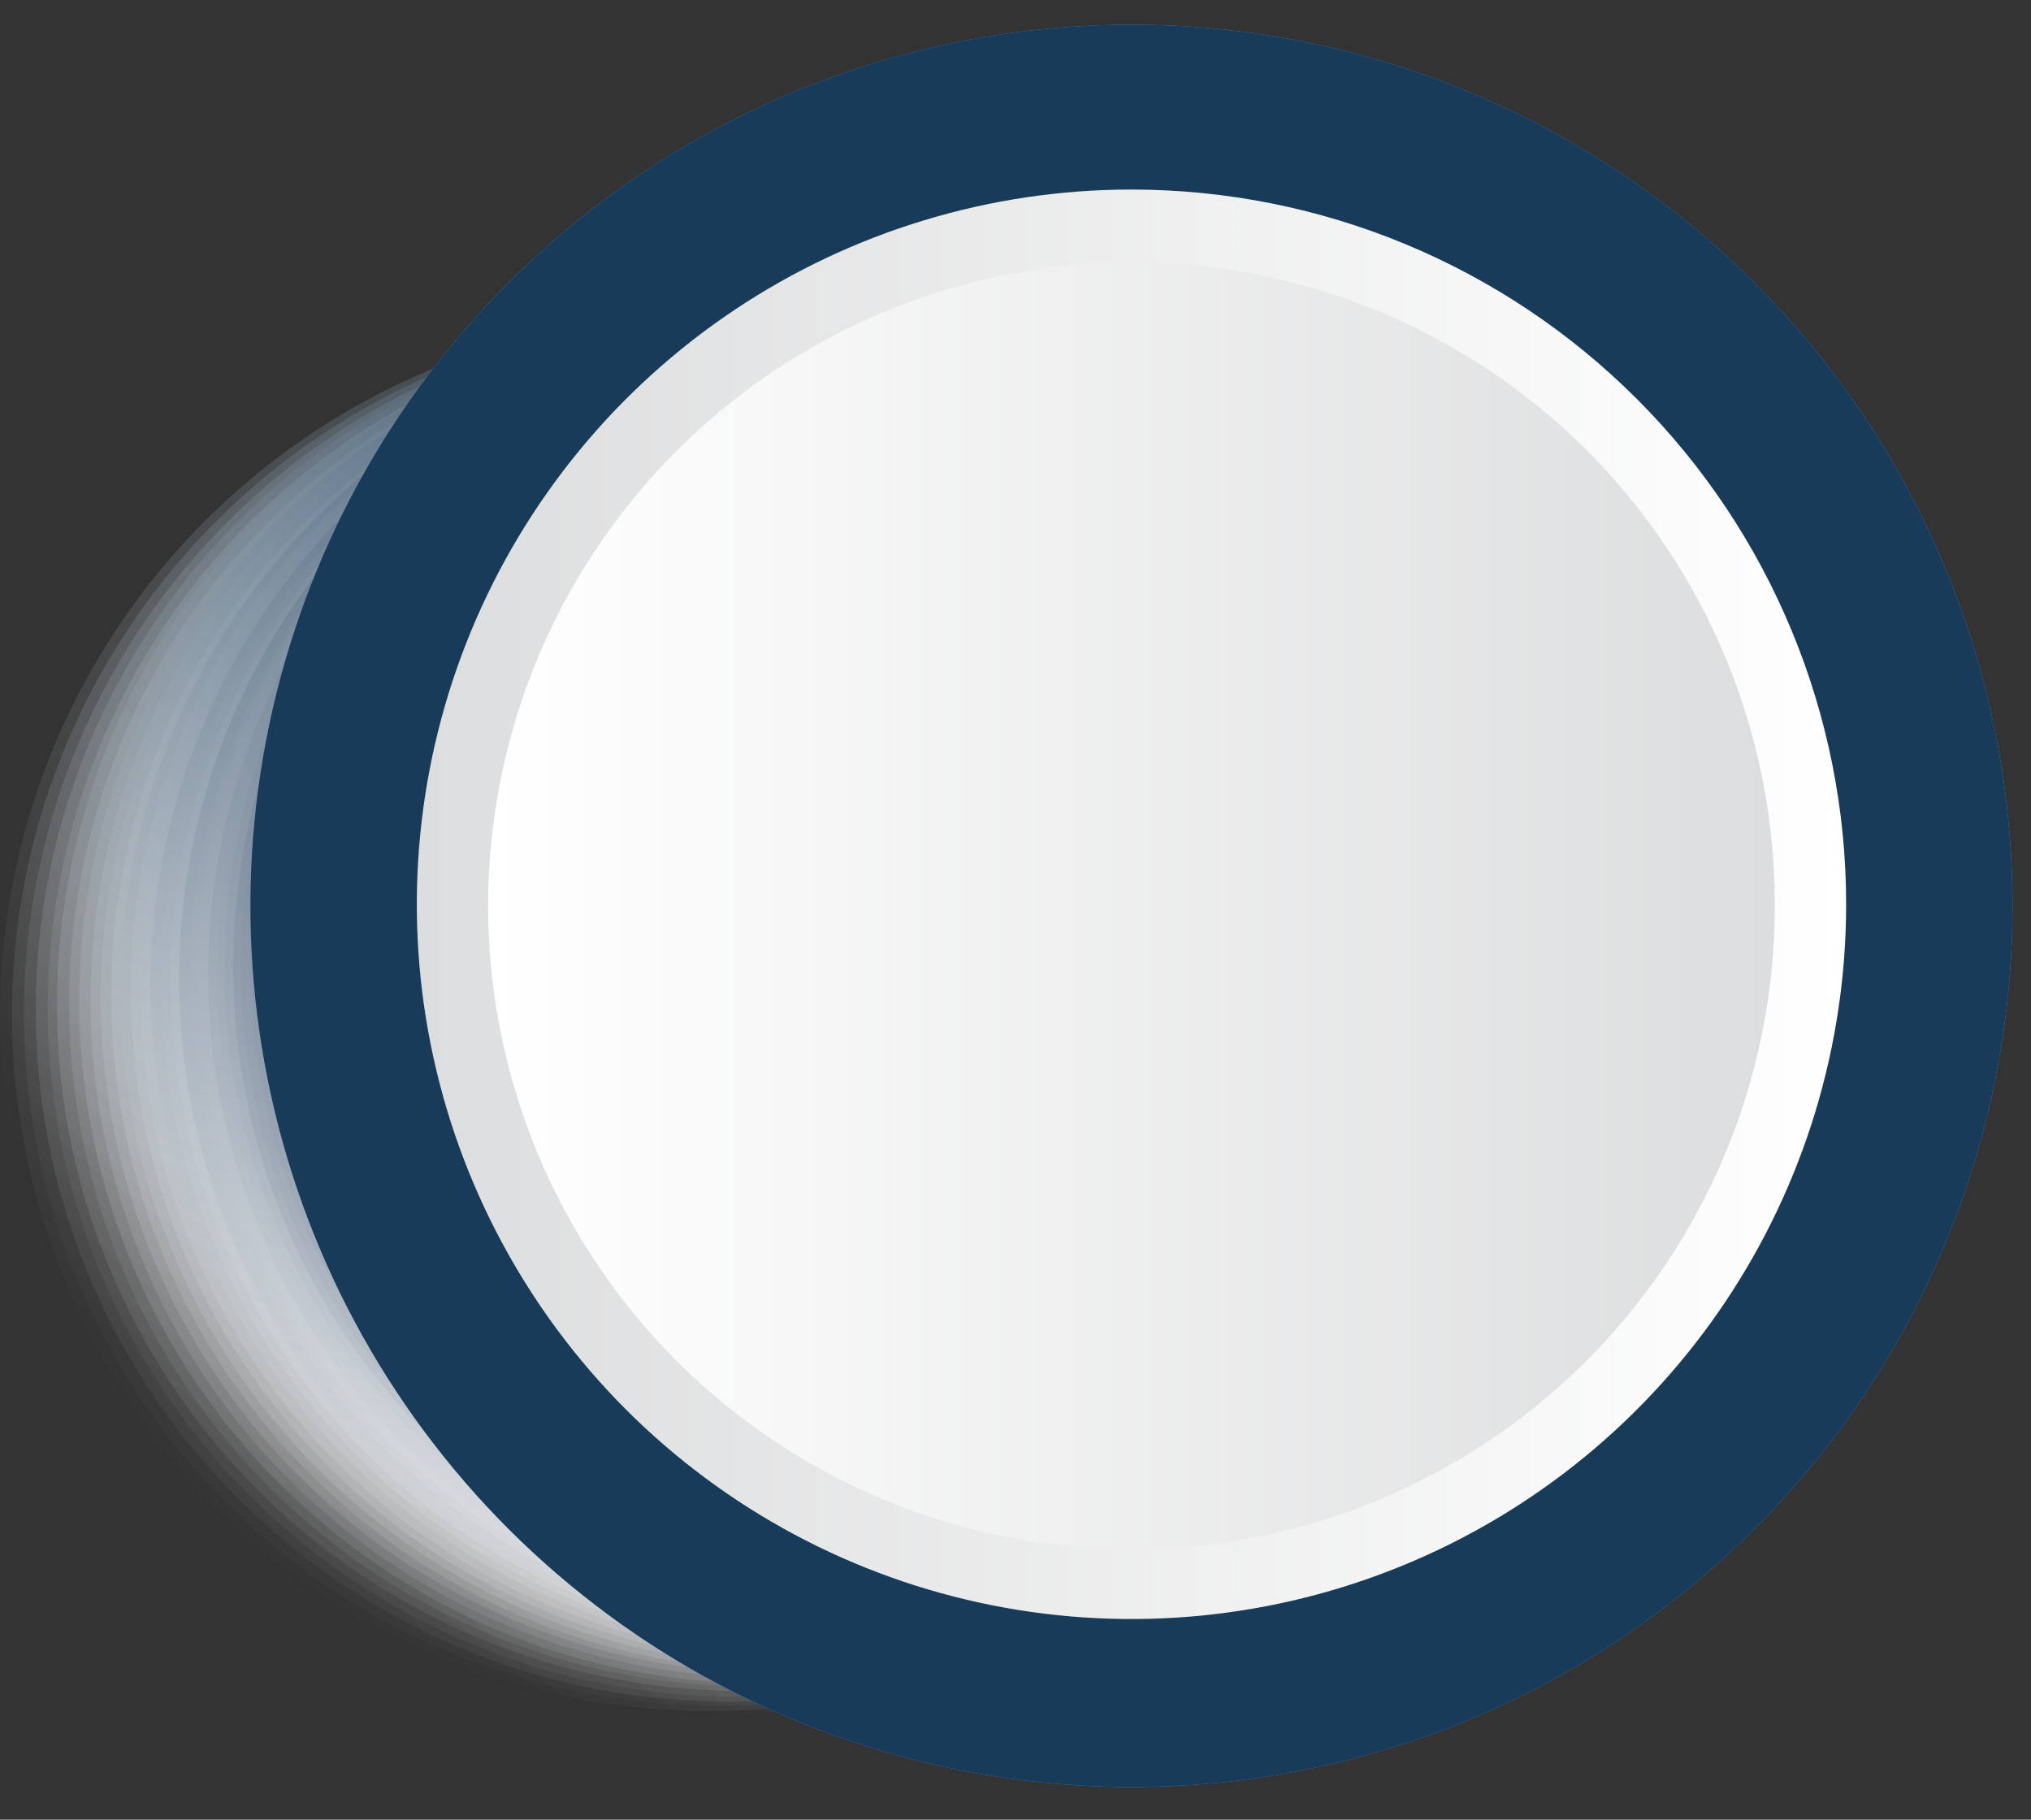<svg width="48" height="43" viewBox="0 0 48 43" fill="none" xmlns="http://www.w3.org/2000/svg">
<rect x="0" y="0" width="48" height="43" fill="#333333" stroke="none"/>
<path d="M47.563 21.369C47.57 25.489 46.355 29.518 44.072 32.947C41.788 36.376 38.539 39.051 34.735 40.633C30.931 42.215 26.743 42.632 22.701 41.833C18.66 41.034 14.946 39.054 12.03 36.143C9.115 33.233 7.128 29.522 6.321 25.482C5.515 21.442 5.925 17.254 7.5 13.447C9.075 9.64 11.744 6.386 15.169 4.096C18.594 1.806 22.621 0.584 26.741 0.584C32.257 0.584 37.547 2.773 41.451 6.67C45.355 10.566 47.553 15.853 47.563 21.369Z" fill="#4A9CFF"/>
<g style="mix-blend-mode:multiply">
<path opacity="0.5" d="M5.731 36.536C3.253 34.395 1.466 31.567 0.595 28.41C-0.275 25.253 -0.189 21.909 0.841 18.8C1.872 15.692 3.802 12.959 6.387 10.947C8.971 8.936 12.094 7.737 15.36 7.501C18.627 7.265 21.89 8.003 24.736 9.622C27.583 11.241 29.886 13.668 31.352 16.596C32.819 19.524 33.385 22.822 32.977 26.071C32.569 29.32 31.207 32.376 29.062 34.851C26.19 38.165 22.12 40.205 17.745 40.52C13.371 40.837 9.05 39.403 5.731 36.536Z" fill="url(#paint0_linear_57_104)"/>
<path opacity="0.51" d="M6.143 36.574C3.651 34.474 1.837 31.682 0.931 28.551C0.026 25.421 0.069 22.092 1.055 18.985C2.041 15.879 3.926 13.135 6.472 11.1C9.018 9.066 12.11 7.831 15.357 7.554C18.604 7.276 21.86 7.968 24.715 9.541C27.569 11.114 29.892 13.498 31.391 16.392C32.891 19.286 33.498 22.559 33.137 25.798C32.776 29.037 31.462 32.096 29.362 34.589C26.541 37.922 22.514 40.003 18.162 40.375C13.811 40.747 9.489 39.38 6.143 36.574Z" fill="url(#paint1_linear_57_104)"/>
<path opacity="0.52" d="M6.555 36.611C4.049 34.552 2.21 31.797 1.27 28.694C0.33 25.59 0.33 22.277 1.272 19.174C2.214 16.071 4.054 13.316 6.561 11.259C9.067 9.201 12.127 7.933 15.354 7.614C18.582 7.295 21.831 7.939 24.692 9.466C27.553 10.993 29.897 13.334 31.428 16.193C32.959 19.051 33.608 22.3 33.294 25.527C32.98 28.755 31.716 31.817 29.662 34.327C26.891 37.68 22.908 39.802 18.579 40.23C14.251 40.658 9.928 39.357 6.555 36.611Z" fill="url(#paint2_linear_57_104)"/>
<path opacity="0.529" d="M6.967 36.611C4.446 34.593 2.581 31.872 1.606 28.794C0.631 25.715 0.591 22.417 1.491 19.316C2.391 16.215 4.19 13.45 6.66 11.371C9.131 9.292 12.163 7.993 15.372 7.637C18.582 7.281 21.825 7.884 24.691 9.371C27.557 10.858 29.919 13.161 31.476 15.99C33.033 18.818 33.717 22.045 33.441 25.262C33.165 28.48 31.941 31.543 29.924 34.064C28.587 35.744 26.931 37.142 25.052 38.179C23.173 39.217 21.108 39.873 18.975 40.109C16.841 40.346 14.682 40.159 12.622 39.559C10.561 38.958 8.639 37.956 6.967 36.611Z" fill="url(#paint3_linear_57_104)"/>
<path opacity="0.539" d="M7.379 36.648C4.847 34.671 2.958 31.988 1.95 28.938C0.942 25.888 0.861 22.607 1.716 19.511C2.571 16.414 4.325 13.64 6.756 11.54C9.187 9.44 12.185 8.107 15.373 7.71C18.561 7.313 21.795 7.869 24.667 9.309C27.538 10.748 29.919 13.007 31.508 15.799C33.097 18.591 33.823 21.791 33.594 24.995C33.366 28.2 32.193 31.264 30.223 33.802C28.912 35.492 27.281 36.906 25.422 37.964C23.563 39.022 21.514 39.703 19.392 39.967C17.27 40.231 15.116 40.074 13.055 39.505C10.993 38.935 9.064 37.965 7.379 36.648Z" fill="url(#paint4_linear_57_104)"/>
<path opacity="0.549" d="M7.791 36.686C5.23 34.752 3.301 32.103 2.247 29.073C1.193 26.042 1.061 22.767 1.869 19.662C2.677 16.557 4.387 13.761 6.785 11.629C9.182 9.496 12.158 8.123 15.336 7.683C18.514 7.242 21.751 7.754 24.638 9.154C27.525 10.554 29.932 12.779 31.554 15.547C33.175 18.316 33.94 21.503 33.75 24.706C33.559 27.909 32.423 30.983 30.485 33.54C27.891 36.963 24.044 39.217 19.789 39.807C15.534 40.397 11.219 39.274 7.791 36.686Z" fill="url(#paint5_linear_57_104)"/>
<path opacity="0.559" d="M8.202 36.723C5.633 34.831 3.682 32.219 2.596 29.218C1.51 26.217 1.338 22.962 2.102 19.863C2.865 16.765 4.531 13.962 6.887 11.809C9.243 9.657 12.184 8.251 15.339 7.77C18.494 7.289 21.721 7.753 24.611 9.105C27.502 10.457 29.927 12.636 31.581 15.366C33.233 18.096 34.04 21.254 33.899 24.442C33.757 27.631 32.673 30.705 30.785 33.278C28.243 36.724 24.439 39.021 20.206 39.667C15.973 40.313 11.656 39.254 8.202 36.723Z" fill="url(#paint6_linear_57_104)"/>
<path opacity="0.569" d="M8.615 36.761C6.024 34.909 4.04 32.331 2.914 29.352C1.789 26.373 1.572 23.127 2.29 20.024C3.009 16.922 4.632 14.102 6.953 11.922C9.274 9.742 12.19 8.299 15.331 7.775C18.472 7.251 21.698 7.671 24.601 8.981C27.504 10.29 29.953 12.431 31.639 15.133C33.325 17.834 34.173 20.975 34.074 24.158C33.975 27.341 32.935 30.424 31.085 33.016C29.859 34.742 28.304 36.208 26.509 37.331C24.715 38.454 22.716 39.211 20.628 39.559C18.54 39.907 16.404 39.839 14.342 39.359C12.28 38.879 10.334 37.996 8.615 36.761Z" fill="url(#paint7_linear_57_104)"/>
<path opacity="0.578" d="M9.027 36.798C6.423 34.991 4.414 32.453 3.253 29.504C2.092 26.555 1.831 23.328 2.504 20.231C3.176 17.134 4.751 14.306 7.031 12.104C9.31 9.902 12.191 8.425 15.309 7.86C18.428 7.295 21.644 7.667 24.551 8.929C27.458 10.191 29.925 12.287 31.642 14.951C33.358 17.615 34.246 20.728 34.194 23.897C34.141 27.066 33.151 30.148 31.347 32.754C28.919 36.244 25.206 38.63 21.023 39.388C16.839 40.146 12.525 39.215 9.027 36.798Z" fill="url(#paint8_linear_57_104)"/>
<path opacity="0.588" d="M9.439 36.836C6.816 35.069 4.776 32.565 3.577 29.639C2.378 26.713 2.072 23.498 2.7 20.399C3.328 17.3 4.86 14.457 7.103 12.228C9.346 10 12.2 8.487 15.303 7.88C18.406 7.273 21.62 7.599 24.537 8.818C27.455 10.037 29.945 12.093 31.695 14.727C33.444 17.361 34.373 20.455 34.364 23.617C34.355 26.779 33.41 29.867 31.646 32.492C29.266 35.998 25.597 38.423 21.437 39.237C17.277 40.05 12.965 39.187 9.439 36.836Z" fill="url(#paint9_linear_57_104)"/>
<path opacity="0.598" d="M9.851 36.873C7.21 35.147 5.141 32.677 3.904 29.776C2.667 26.874 2.318 23.671 2.901 20.571C3.484 17.471 4.973 14.613 7.18 12.359C9.386 10.105 12.212 8.556 15.299 7.907C18.386 7.258 21.596 7.539 24.523 8.714C27.45 9.889 29.963 11.905 31.745 14.508C33.527 17.111 34.497 20.184 34.533 23.338C34.568 26.493 33.668 29.587 31.946 32.229C30.801 33.986 29.321 35.5 27.591 36.685C25.86 37.869 23.913 38.701 21.861 39.132C19.809 39.563 17.692 39.586 15.631 39.198C13.57 38.811 11.606 38.02 9.851 36.873Z" fill="url(#paint10_linear_57_104)"/>
<path opacity="0.608" d="M10.262 36.911C7.6 35.229 5.496 32.796 4.217 29.919C2.938 27.042 2.541 23.85 3.076 20.747C3.612 17.644 5.055 14.77 7.225 12.488C9.394 10.205 12.191 8.618 15.263 7.926C18.335 7.234 21.543 7.469 24.481 8.6C27.42 9.732 29.956 11.71 31.77 14.284C33.584 16.857 34.594 19.911 34.672 23.059C34.75 26.207 33.893 29.307 32.208 31.967C29.952 35.531 26.373 38.053 22.258 38.98C18.143 39.907 13.829 39.163 10.262 36.911Z" fill="url(#paint11_linear_57_104)"/>
<path opacity="0.618" d="M10.675 36.948C7.997 35.307 5.865 32.91 4.55 30.058C3.235 27.206 2.795 24.027 3.286 20.925C3.777 17.823 5.177 14.937 7.308 12.63C9.44 10.324 12.208 8.701 15.262 7.968C18.316 7.235 21.518 7.423 24.465 8.51C27.411 9.597 29.969 11.534 31.816 14.074C33.661 16.615 34.713 19.646 34.836 22.785C34.959 25.923 34.149 29.027 32.508 31.705C30.301 35.288 26.765 37.85 22.674 38.833C18.582 39.815 14.268 39.138 10.675 36.948Z" fill="url(#paint12_linear_57_104)"/>
<path opacity="0.627" d="M11.087 36.986C8.389 35.39 6.225 33.029 4.869 30.203C3.513 27.377 3.026 24.213 3.47 21.11C3.913 18.007 5.267 15.105 7.36 12.772C9.453 10.439 12.192 8.779 15.229 8.003C18.265 7.227 21.464 7.369 24.42 8.411C27.376 9.454 29.957 11.35 31.835 13.859C33.713 16.369 34.804 19.379 34.971 22.509C35.137 25.639 34.371 28.748 32.77 31.443C30.62 35.042 27.133 37.645 23.071 38.684C19.009 39.722 14.701 39.112 11.087 36.986Z" fill="url(#paint13_linear_57_104)"/>
<path opacity="0.637" d="M11.498 36.986C8.787 35.43 6.598 33.106 5.208 30.306C3.817 27.506 3.289 24.357 3.688 21.257C4.088 18.157 5.398 15.245 7.452 12.889C9.507 10.533 12.214 8.84 15.231 8.023C18.248 7.206 21.44 7.302 24.402 8.298C27.365 9.295 29.966 11.148 31.875 13.623C33.785 16.098 34.917 19.083 35.13 22.202C35.342 25.321 34.626 28.432 33.07 31.143C32.04 32.947 30.665 34.529 29.022 35.8C27.38 37.07 25.502 38.004 23.498 38.547C21.494 39.089 19.402 39.231 17.343 38.963C15.283 38.695 13.297 38.023 11.498 36.986Z" fill="url(#paint14_linear_57_104)"/>
<path opacity="0.647" d="M11.911 37.023C9.187 35.508 6.973 33.219 5.55 30.446C4.126 27.673 3.556 24.541 3.912 21.444C4.268 18.348 5.534 15.426 7.55 13.049C9.565 10.671 12.241 8.945 15.237 8.087C18.234 7.23 21.417 7.279 24.386 8.23C27.354 9.181 29.974 10.991 31.914 13.43C33.855 15.869 35.028 18.829 35.288 21.935C35.547 25.041 34.879 28.154 33.369 30.881C32.365 32.695 31.013 34.293 29.391 35.584C27.768 36.874 25.907 37.832 23.914 38.403C21.921 38.973 19.834 39.145 17.775 38.908C15.715 38.672 13.722 38.031 11.911 37.023Z" fill="url(#paint15_linear_57_104)"/>
<path opacity="0.657" d="M12.322 37.06C9.582 35.59 7.339 33.34 5.878 30.595C4.416 27.85 3.801 24.733 4.11 21.639C4.419 18.544 5.638 15.611 7.614 13.209C9.59 10.807 12.233 9.045 15.21 8.145C18.187 7.246 21.363 7.248 24.339 8.153C27.314 9.059 29.954 10.825 31.925 13.23C33.897 15.636 35.111 18.571 35.415 21.666C35.718 24.761 35.098 27.877 33.631 30.619C31.655 34.294 28.302 37.035 24.308 38.243C20.314 39.45 16.003 39.025 12.322 37.06Z" fill="url(#paint16_linear_57_104)"/>
<path opacity="0.667" d="M12.734 37.098C9.971 35.668 7.694 33.452 6.191 30.728C4.688 28.004 4.026 24.896 4.289 21.796C4.553 18.696 5.729 15.744 7.67 13.313C9.612 10.882 12.23 9.081 15.195 8.138C18.159 7.196 21.337 7.153 24.326 8.016C27.315 8.879 29.98 10.61 31.986 12.988C33.992 15.366 35.247 18.286 35.593 21.377C35.939 24.469 35.361 27.594 33.931 30.357C32.985 32.195 31.686 33.828 30.108 35.162C28.529 36.496 26.703 37.505 24.733 38.132C22.764 38.758 20.69 38.989 18.631 38.812C16.572 38.634 14.568 38.052 12.734 37.098Z" fill="url(#paint17_linear_57_104)"/>
<path opacity="0.676" d="M13.146 37.135C10.374 35.745 8.076 33.565 6.542 30.869C5.008 28.174 4.307 25.084 4.528 21.991C4.749 18.898 5.881 15.939 7.783 13.489C9.684 11.039 12.268 9.207 15.21 8.225C18.151 7.243 21.318 7.154 24.31 7.97C27.302 8.786 29.985 10.471 32.02 12.811C34.055 15.151 35.351 18.042 35.745 21.118C36.138 24.194 35.611 27.318 34.23 30.095C33.311 31.944 32.035 33.593 30.477 34.949C28.919 36.304 27.109 37.338 25.15 37.992C23.191 38.646 21.122 38.907 19.062 38.76C17.003 38.613 14.992 38.061 13.146 37.135Z" fill="url(#paint18_linear_57_104)"/>
<path opacity="0.686" d="M13.558 37.173C10.76 35.829 8.424 33.685 6.845 31.013C5.265 28.341 4.514 25.26 4.685 22.161C4.857 19.062 5.944 16.083 7.808 13.602C9.673 11.121 12.232 9.248 15.161 8.221C18.09 7.194 21.258 7.059 24.264 7.832C27.27 8.606 29.979 10.254 32.048 12.567C34.118 14.88 35.454 17.756 35.889 20.829C36.325 23.902 35.839 27.036 34.493 29.832C32.689 33.581 29.471 36.46 25.545 37.836C21.619 39.213 17.308 38.974 13.558 37.173Z" fill="url(#paint19_linear_57_104)"/>
<path opacity="0.696" d="M13.97 37.21C11.166 35.905 8.811 33.798 7.203 31.155C5.595 28.512 4.806 25.452 4.935 22.361C5.065 19.27 6.108 16.287 7.932 13.788C9.756 11.29 12.279 9.387 15.184 8.322C18.088 7.256 21.243 7.075 24.25 7.801C27.257 8.527 29.982 10.128 32.08 12.402C34.178 14.675 35.555 17.519 36.038 20.575C36.521 23.631 36.087 26.761 34.792 29.57C33.035 33.336 29.859 36.254 25.957 37.685C22.056 39.117 17.746 38.946 13.97 37.21Z" fill="url(#paint20_linear_57_104)"/>
<path opacity="0.706" d="M14.382 37.248C11.559 35.983 9.174 33.91 7.528 31.291C5.882 28.671 5.049 25.623 5.134 22.53C5.219 19.438 6.219 16.44 8.007 13.915C9.794 11.391 12.29 9.452 15.179 8.345C18.067 7.237 21.219 7.011 24.237 7.693C27.254 8.376 30.001 9.937 32.132 12.18C34.263 14.423 35.681 17.247 36.208 20.296C36.734 23.344 36.346 26.48 35.092 29.308C34.257 31.192 33.057 32.892 31.564 34.311C30.07 35.73 28.31 36.841 26.386 37.578C24.462 38.316 22.411 38.666 20.351 38.61C18.291 38.553 16.263 38.09 14.382 37.248Z" fill="url(#paint21_linear_57_104)"/>
<path opacity="0.716" d="M14.794 37.285C11.949 36.066 9.529 34.031 7.84 31.437C6.151 28.843 5.269 25.806 5.306 22.711C5.342 19.616 6.296 16.601 8.045 14.047C9.795 11.494 12.262 9.517 15.136 8.365C18.009 7.214 21.159 6.94 24.188 7.579C27.217 8.217 29.988 9.739 32.152 11.953C34.316 14.166 35.775 16.971 36.345 20.014C36.915 23.056 36.57 26.2 35.354 29.046C33.714 32.86 30.629 35.868 26.776 37.412C22.922 38.957 18.614 38.911 14.794 37.285Z" fill="url(#paint22_linear_57_104)"/>
<path opacity="0.725" d="M15.206 37.322C12.344 36.144 9.897 34.143 8.172 31.574C6.447 29.004 5.522 25.981 5.514 22.886C5.507 19.791 6.417 16.764 8.13 14.186C9.842 11.608 12.281 9.596 15.136 8.403C17.992 7.211 21.137 6.891 24.175 7.486C27.212 8.08 30.005 9.561 32.201 11.742C34.396 13.924 35.896 16.706 36.511 19.74C37.125 22.773 36.827 25.92 35.654 28.784C34.873 30.688 33.725 32.42 32.275 33.88C30.824 35.341 29.1 36.501 27.201 37.294C25.301 38.087 23.264 38.498 21.206 38.502C19.148 38.507 17.109 38.106 15.206 37.322Z" fill="url(#paint23_linear_57_104)"/>
<path opacity="0.735" d="M15.618 37.36C12.737 36.227 10.256 34.264 8.49 31.721C6.724 29.178 5.752 26.169 5.696 23.073C5.641 19.978 6.504 16.935 8.178 14.331C9.851 11.726 12.26 9.676 15.098 8.44C17.937 7.204 21.079 6.837 24.125 7.387C27.172 7.936 29.988 9.376 32.216 11.526C34.444 13.675 35.985 16.438 36.644 19.463C37.302 22.488 37.049 25.641 35.916 28.522C35.163 30.435 34.041 32.181 32.614 33.661C31.187 35.14 29.482 36.324 27.597 37.145C25.712 37.965 23.684 38.407 21.629 38.444C19.574 38.481 17.531 38.112 15.618 37.36Z" fill="url(#paint24_linear_57_104)"/>
<path opacity="0.745" d="M16.03 37.397C13.134 36.304 10.628 34.376 8.828 31.859C7.028 29.341 6.014 26.347 5.915 23.253C5.817 20.16 6.637 17.107 8.273 14.48C9.908 11.852 12.286 9.769 15.106 8.492C17.925 7.216 21.06 6.804 24.113 7.309C27.167 7.813 30.002 9.211 32.261 11.327C34.52 13.442 36.102 16.18 36.806 19.194C37.509 22.208 37.304 25.363 36.215 28.26C35.491 30.186 34.395 31.951 32.988 33.453C31.581 34.955 29.892 36.166 28.017 37.014C26.142 37.863 24.119 38.334 22.062 38.4C20.005 38.465 17.955 38.125 16.03 37.397Z" fill="url(#paint25_linear_57_104)"/>
<path opacity="0.755" d="M16.442 37.397C13.534 36.34 11.004 34.445 9.172 31.951C7.341 29.456 6.289 26.475 6.151 23.384C6.013 20.293 6.794 17.23 8.396 14.582C9.998 11.934 12.349 9.821 15.151 8.509C17.953 7.196 21.082 6.744 24.141 7.209C27.201 7.674 30.054 9.035 32.34 11.12C34.626 13.206 36.243 15.922 36.986 18.926C37.729 21.93 37.565 25.087 36.515 27.997C35.821 29.937 34.749 31.72 33.362 33.244C31.976 34.768 30.301 36.002 28.435 36.876C26.569 37.75 24.549 38.246 22.491 38.335C20.432 38.425 18.377 38.106 16.442 37.397Z" fill="url(#paint26_linear_57_104)"/>
<path opacity="0.765" d="M16.854 37.435C13.929 36.422 11.37 34.566 9.501 32.1C7.631 29.634 6.534 26.668 6.349 23.579C6.164 20.49 6.898 17.415 8.46 14.743C10.021 12.071 12.34 9.922 15.123 8.567C17.905 7.213 21.027 6.713 24.093 7.132C27.16 7.551 30.033 8.869 32.35 10.92C34.668 12.972 36.325 15.664 37.113 18.657C37.901 21.65 37.784 24.809 36.777 27.735C36.108 29.681 35.061 31.477 33.697 33.018C32.332 34.559 30.678 35.816 28.827 36.717C26.977 37.618 24.966 38.145 22.912 38.268C20.858 38.391 18.799 38.108 16.854 37.435Z" fill="url(#paint27_linear_57_104)"/>
<path opacity="0.775" d="M17.265 37.472C14.318 36.502 11.724 34.679 9.812 32.235C7.9 29.79 6.755 26.834 6.524 23.739C6.292 20.644 6.983 17.55 8.51 14.848C10.037 12.146 12.331 9.957 15.101 8.559C17.872 7.161 20.995 6.615 24.075 6.992C27.156 7.368 30.056 8.65 32.408 10.675C34.76 12.699 36.459 15.376 37.29 18.366C38.121 21.356 38.047 24.525 37.077 27.473C36.437 29.433 35.416 31.248 34.072 32.812C32.729 34.377 31.09 35.661 29.249 36.59C27.408 37.519 25.402 38.075 23.345 38.227C21.289 38.378 19.223 38.122 17.265 37.472Z" fill="url(#paint28_linear_57_104)"/>
<path opacity="0.784" d="M17.678 37.51C14.707 36.581 12.08 34.793 10.126 32.37C8.173 29.948 6.982 27.001 6.704 23.901C6.426 20.802 7.074 17.69 8.566 14.959C10.057 12.227 12.325 10 15.083 8.558C17.841 7.116 20.964 6.525 24.058 6.859C27.152 7.193 30.077 8.437 32.464 10.434C34.85 12.431 36.591 15.091 37.465 18.077C38.34 21.064 38.309 24.242 37.376 27.211C36.762 29.183 35.765 31.014 34.442 32.599C33.118 34.184 31.495 35.493 29.665 36.45C27.835 37.407 25.834 37.993 23.777 38.175C21.72 38.356 19.647 38.131 17.678 37.51Z" fill="url(#paint29_linear_57_104)"/>
<path opacity="0.794" d="M18.09 37.547C15.107 36.665 12.453 34.918 10.463 32.528C8.473 30.138 7.236 27.211 6.909 24.118C6.582 21.025 7.18 17.904 8.626 15.151C10.072 12.397 12.302 10.134 15.034 8.648C17.766 7.161 20.878 6.518 23.975 6.8C27.073 7.081 30.017 8.275 32.437 10.23C34.856 12.184 36.641 14.812 37.567 17.782C38.493 20.751 38.518 23.928 37.639 26.911C37.054 28.894 36.085 30.742 34.786 32.349C33.487 33.957 31.884 35.293 30.068 36.281C28.253 37.269 26.26 37.889 24.205 38.106C22.15 38.323 20.072 38.133 18.09 37.547Z" fill="url(#paint30_linear_57_104)"/>
<path opacity="0.804" d="M18.502 37.585C15.499 36.744 12.814 35.031 10.784 32.664C8.755 30.297 7.473 27.381 7.101 24.285C6.729 21.189 7.283 18.053 8.693 15.272C10.103 12.491 12.306 10.191 15.024 8.662C17.741 7.133 20.851 6.444 23.96 6.682C27.069 6.921 30.037 8.075 32.49 10.001C34.942 11.926 36.769 14.535 37.739 17.499C38.709 20.462 38.778 23.646 37.938 26.649C37.38 28.644 36.435 30.509 35.156 32.138C33.878 33.767 32.29 35.128 30.485 36.144C28.68 37.159 26.693 37.809 24.637 38.056C22.581 38.304 20.496 38.143 18.502 37.585Z" fill="url(#paint31_linear_57_104)"/>
<path opacity="0.814" d="M18.913 37.622C15.888 36.828 13.167 35.155 11.093 32.814C9.02 30.472 7.687 27.568 7.265 24.47C6.843 21.371 7.349 18.216 8.721 15.405C10.092 12.595 12.267 10.254 14.969 8.68C17.672 7.106 20.78 6.369 23.902 6.562C27.023 6.756 30.017 7.871 32.505 9.767C34.992 11.663 36.861 14.254 37.875 17.213C38.889 20.171 39.002 23.364 38.2 26.387C37.673 28.392 36.756 30.274 35.501 31.924C34.246 33.575 32.678 34.961 30.887 36.005C29.096 37.048 27.116 37.728 25.061 38.006C23.007 38.283 20.917 38.153 18.913 37.622Z" fill="url(#paint32_linear_57_104)"/>
<path opacity="0.824" d="M19.326 37.66C16.295 36.902 13.557 35.263 11.457 32.949C9.357 30.636 7.99 27.752 7.529 24.663C7.067 21.573 7.532 18.415 8.864 15.589C10.196 12.763 12.335 10.396 15.012 8.785C17.69 7.175 20.784 6.394 23.905 6.541C27.025 6.689 30.032 7.758 32.546 9.613C35.059 11.469 36.966 14.028 38.026 16.966C39.086 19.905 39.251 23.092 38.5 26.125C38.001 28.143 37.108 30.042 35.874 31.714C34.639 33.386 33.087 34.799 31.306 35.87C29.525 36.941 27.55 37.651 25.494 37.958C23.438 38.265 21.342 38.164 19.326 37.66Z" fill="url(#paint33_linear_57_104)"/>
<path opacity="0.833" d="M19.737 37.697C16.69 36.979 13.923 35.374 11.787 33.085C9.651 30.796 8.241 27.925 7.736 24.835C7.23 21.745 7.652 18.574 8.947 15.724C10.242 12.873 12.354 10.47 15.014 8.819C17.674 7.168 20.764 6.341 23.893 6.445C27.023 6.549 30.051 7.577 32.596 9.401C35.141 11.225 37.089 13.762 38.193 16.692C39.297 19.622 39.508 22.813 38.8 25.863C38.328 27.893 37.46 29.81 36.246 31.505C35.032 33.199 33.495 34.637 31.725 35.736C29.954 36.836 27.983 37.575 25.926 37.911C23.869 38.248 21.766 38.175 19.737 37.697Z" fill="url(#paint34_linear_57_104)"/>
<path opacity="0.843" d="M20.149 37.734C17.082 37.063 14.283 35.497 12.106 33.235C9.929 30.973 8.471 28.116 7.917 25.026C7.362 21.935 7.737 18.75 8.993 15.873C10.248 12.995 12.329 10.554 14.972 8.859C17.614 7.163 20.7 6.289 23.839 6.347C26.978 6.405 30.03 7.392 32.608 9.184C35.186 10.976 37.175 13.492 38.324 16.414C39.473 19.336 39.729 22.533 39.062 25.601C38.618 27.64 37.776 29.572 36.585 31.285C35.394 32.999 33.877 34.461 32.121 35.588C30.364 36.715 28.403 37.484 26.349 37.853C24.294 38.221 22.188 38.181 20.149 37.734Z" fill="url(#paint35_linear_57_104)"/>
<path opacity="0.853" d="M20.561 37.772C17.468 37.145 14.629 35.613 12.406 33.372C10.183 31.131 8.675 28.281 8.072 25.183C7.469 22.084 7.799 18.876 9.02 15.965C10.241 13.054 12.299 10.571 14.931 8.83C17.564 7.088 20.655 6.167 23.811 6.183C26.968 6.199 30.049 7.151 32.665 8.918C35.28 10.685 37.312 13.189 38.505 16.112C39.697 19.035 39.995 22.246 39.361 25.338C38.946 27.391 38.129 29.341 36.959 31.077C35.789 32.813 34.288 34.301 32.541 35.456C30.795 36.611 28.838 37.41 26.782 37.808C24.726 38.205 22.612 38.193 20.561 37.772Z" fill="url(#paint36_linear_57_104)"/>
<path opacity="0.863" d="M20.973 37.772C17.876 37.176 15.025 35.676 12.781 33.462C10.536 31.247 8.998 28.416 8.361 25.328C7.724 22.239 8.017 19.031 9.202 16.109C10.387 13.186 12.412 10.681 15.021 8.909C17.629 7.137 20.704 6.177 23.858 6.152C27.011 6.127 30.102 7.037 32.738 8.767C35.375 10.497 37.44 12.969 38.672 15.872C39.904 18.775 40.248 21.978 39.66 25.076C39.274 27.141 38.483 29.108 37.333 30.865C36.183 32.622 34.697 34.135 32.96 35.315C31.223 36.495 29.269 37.319 27.212 37.741C25.155 38.163 23.034 38.173 20.973 37.772Z" fill="url(#paint37_linear_57_104)"/>
<path opacity="0.873" d="M21.385 37.809C18.272 37.259 15.392 35.798 13.109 33.611C10.826 31.424 9.242 28.61 8.558 25.524C7.874 22.438 8.12 19.218 9.265 16.271C10.41 13.324 12.402 10.783 14.991 8.968C17.579 7.154 20.648 6.147 23.808 6.076C26.969 6.004 30.08 6.871 32.748 8.567C35.416 10.262 37.521 12.711 38.798 15.603C40.075 18.495 40.467 21.7 39.923 24.814C39.561 26.886 38.794 28.866 37.666 30.64C36.538 32.415 35.071 33.95 33.349 35.157C31.627 36.364 29.684 37.219 27.631 37.675C25.578 38.13 23.456 38.176 21.385 37.809Z" fill="url(#paint38_linear_57_104)"/>
<path opacity="0.882" d="M21.797 37.847C18.66 37.34 15.744 35.913 13.418 33.749C11.092 31.584 9.46 28.778 8.728 25.686C7.996 22.594 8.198 19.354 9.308 16.377C10.417 13.399 12.385 10.818 14.962 8.958C17.538 7.099 20.609 6.046 23.784 5.931C26.96 5.817 30.098 6.647 32.802 8.316C35.506 9.985 37.654 12.418 38.975 15.309C40.295 18.198 40.73 21.415 40.222 24.552C39.895 26.639 39.157 28.641 38.051 30.441C36.946 32.241 35.495 33.805 33.782 35.041C32.068 36.277 30.127 37.161 28.07 37.643C26.013 38.125 23.881 38.194 21.797 37.847Z" fill="url(#paint39_linear_57_104)"/>
<path opacity="0.892" d="M22.209 37.884C19.058 37.421 16.115 36.034 13.753 33.898C11.39 31.762 9.714 28.974 8.936 25.886C8.158 22.798 8.313 19.548 9.382 16.548C10.451 13.548 12.385 10.932 14.941 9.031C17.496 7.13 20.558 6.03 23.738 5.869C26.919 5.708 30.076 6.494 32.81 8.127C35.544 9.76 37.733 12.168 39.099 15.045C40.465 17.922 40.947 21.139 40.485 24.29C40.182 26.385 39.469 28.399 38.386 30.218C37.302 32.036 35.87 33.622 34.172 34.885C32.474 36.149 30.543 37.064 28.49 37.578C26.437 38.093 24.302 38.197 22.209 37.884Z" fill="url(#paint40_linear_57_104)"/>
<path opacity="0.902" d="M22.621 37.922C19.448 37.501 16.472 36.148 14.068 34.035C11.664 31.923 9.941 29.144 9.116 26.052C8.292 22.959 8.403 19.692 9.436 16.663C10.469 13.633 12.377 10.978 14.919 9.034C17.461 7.089 20.523 5.943 23.717 5.738C26.911 5.534 30.094 6.282 32.862 7.887C35.631 9.492 37.862 11.883 39.272 14.756C40.682 17.629 41.209 20.855 40.784 24.028C40.508 26.134 39.818 28.165 38.755 30.005C37.691 31.844 36.275 33.455 34.588 34.746C32.9 36.037 30.974 36.982 28.921 37.527C26.867 38.072 24.727 38.206 22.621 37.922Z" fill="url(#paint41_linear_57_104)"/>
<path opacity="0.912" d="M23.033 37.959C19.84 37.58 16.83 36.263 14.386 34.173C11.941 32.083 10.172 29.315 9.301 26.219C8.431 23.123 8.498 19.838 9.495 16.781C10.492 13.723 12.373 11.03 14.901 9.042C17.429 7.055 20.49 5.861 23.697 5.614C26.903 5.366 30.111 6.076 32.914 7.652C35.717 9.228 37.99 11.601 39.444 14.469C40.898 17.337 41.469 20.573 41.084 23.766C40.833 25.884 40.167 27.932 39.124 29.793C38.081 31.653 36.68 33.289 35.004 34.608C33.327 35.926 31.406 36.901 29.352 37.476C27.298 38.051 25.151 38.215 23.033 37.959Z" fill="url(#paint42_linear_57_104)"/>
<path opacity="0.922" d="M23.445 37.997C20.24 37.66 17.207 36.381 14.729 34.321C12.252 32.261 10.441 29.512 9.525 26.422C8.61 23.333 8.632 20.041 9.587 16.963C10.543 13.886 12.39 11.161 14.894 9.134C17.399 7.106 20.448 5.867 23.657 5.572C26.866 5.278 30.09 5.942 32.922 7.48C35.753 9.018 38.065 11.362 39.565 14.214C41.064 17.066 41.684 20.299 41.346 23.503C40.893 27.799 38.753 31.738 35.396 34.456C32.039 37.174 27.741 38.447 23.445 37.997Z" fill="url(#paint43_linear_57_104)"/>
<path opacity="0.931" d="M23.857 38.034C20.633 37.739 17.569 36.494 15.053 34.457C12.537 32.421 10.681 29.683 9.72 26.592C8.76 23.5 8.738 20.193 9.657 17.089C10.577 13.985 12.396 11.223 14.885 9.153C17.374 7.083 20.422 5.798 23.641 5.46C26.861 5.122 30.108 5.747 32.973 7.255C35.838 8.763 38.191 11.087 39.734 13.933C41.278 16.778 41.943 20.018 41.646 23.241C41.247 27.561 39.149 31.546 35.813 34.32C32.478 37.094 28.177 38.43 23.857 38.034Z" fill="url(#paint44_linear_57_104)"/>
<path opacity="0.941" d="M24.269 38.072C21.028 37.818 17.936 36.609 15.382 34.598C12.828 32.587 10.928 29.863 9.921 26.773C8.914 23.682 8.846 20.362 9.726 17.233C10.605 14.103 12.393 11.305 14.862 9.191C17.332 7.077 20.373 5.743 23.6 5.357C26.828 4.971 30.098 5.55 32.996 7.022C35.894 8.494 38.291 10.791 39.884 13.625C41.477 16.459 42.194 19.701 41.945 22.942C41.78 25.096 41.191 27.197 40.212 29.124C39.234 31.051 37.886 32.766 36.244 34.171C34.602 35.577 32.699 36.644 30.645 37.313C28.59 37.983 26.423 38.24 24.269 38.072Z" fill="url(#paint45_linear_57_104)"/>
<path opacity="0.951" d="M24.681 38.109C21.421 37.902 18.295 36.733 15.699 34.75C13.103 32.767 11.154 30.058 10.098 26.967C9.041 23.876 8.925 20.541 9.765 17.383C10.604 14.226 12.361 11.389 14.813 9.23C17.265 7.072 20.302 5.689 23.54 5.256C26.778 4.824 30.072 5.362 33.004 6.801C35.936 8.241 38.376 10.518 40.014 13.344C41.653 16.171 42.416 19.419 42.208 22.68C42.074 24.845 41.514 26.963 40.56 28.911C39.607 30.86 38.277 32.601 36.649 34.035C35.02 35.468 33.125 36.566 31.071 37.265C29.017 37.964 26.846 38.251 24.681 38.109Z" fill="url(#paint46_linear_57_104)"/>
<path opacity="0.961" d="M25.093 38.146C21.816 37.979 18.662 36.844 16.031 34.885C13.399 32.926 11.407 30.23 10.307 27.139C9.208 24.047 9.049 20.7 9.852 17.518C10.655 14.337 12.383 11.465 14.818 9.266C17.253 7.067 20.285 5.639 23.531 5.163C26.777 4.687 30.092 5.184 33.056 6.592C36.02 7.999 38.499 10.254 40.182 13.071C41.864 15.888 42.673 19.141 42.507 22.417C42.397 24.594 41.859 26.727 40.924 28.695C39.989 30.664 38.675 32.429 37.058 33.889C35.441 35.35 33.552 36.478 31.499 37.208C29.446 37.939 27.269 38.257 25.093 38.146Z" fill="url(#paint47_linear_57_104)"/>
<path opacity="0.971" d="M25.505 38.184C22.21 38.063 19.025 36.968 16.354 35.037C13.682 33.106 11.643 30.425 10.494 27.335C9.346 24.245 9.14 20.884 9.902 17.676C10.664 14.469 12.361 11.56 14.777 9.317C17.193 7.074 20.22 5.598 23.475 5.075C26.73 4.553 30.066 5.007 33.063 6.382C36.059 7.756 38.581 9.988 40.309 12.796C42.036 15.604 42.893 18.861 42.769 22.155C42.593 26.566 40.679 30.728 37.444 33.732C34.209 36.735 29.916 38.336 25.505 38.184Z" fill="url(#paint48_linear_57_104)"/>
<path opacity="0.98" d="M25.916 38.184C22.606 38.101 19.393 37.038 16.687 35.13C13.98 33.221 11.9 30.552 10.711 27.461C9.522 24.37 9.276 20.995 10.005 17.765C10.734 14.534 12.405 11.592 14.806 9.311C17.207 7.03 20.232 5.513 23.496 4.951C26.76 4.39 30.117 4.809 33.143 6.156C36.168 7.503 38.727 9.717 40.493 12.518C42.26 15.32 43.157 18.582 43.069 21.893C42.951 26.327 41.079 30.532 37.863 33.587C34.647 36.641 30.35 38.295 25.916 38.184Z" fill="url(#paint49_linear_57_104)"/>
<path opacity="0.99" d="M26.329 38.221C23.003 38.177 19.766 37.147 17.026 35.262C14.286 33.378 12.166 30.723 10.935 27.634C9.704 24.545 9.416 21.16 10.108 17.907C10.801 14.654 12.442 11.68 14.825 9.36C17.207 7.04 20.225 5.479 23.495 4.874C26.765 4.268 30.141 4.646 33.196 5.96C36.251 7.273 38.848 9.463 40.659 12.253C42.47 15.042 43.413 18.306 43.368 21.631C43.344 23.841 42.883 26.024 42.013 28.055C41.142 30.086 39.879 31.925 38.296 33.467C36.712 35.008 34.84 36.222 32.786 37.038C30.733 37.854 28.538 38.256 26.329 38.221Z" fill="url(#paint50_linear_57_104)"/>
<path d="M43.631 21.369C43.631 24.709 42.64 27.975 40.784 30.752C38.928 33.53 36.291 35.695 33.204 36.973C30.118 38.252 26.722 38.586 23.446 37.934C20.169 37.282 17.16 35.674 14.798 33.312C12.436 30.95 10.827 27.94 10.175 24.664C9.524 21.388 9.858 17.992 11.136 14.905C12.415 11.819 14.58 9.181 17.357 7.325C20.135 5.469 23.4 4.479 26.741 4.479C31.22 4.479 35.516 6.258 38.684 9.426C41.851 12.593 43.631 16.889 43.631 21.369Z" fill="#ACB1BC"/>
</g>
<path d="M47.563 21.369C47.57 25.489 46.355 29.518 44.072 32.947C41.788 36.376 38.539 39.051 34.735 40.633C30.931 42.215 26.743 42.632 22.701 41.833C18.66 41.034 14.946 39.054 12.03 36.143C9.115 33.233 7.128 29.522 6.321 25.482C5.515 21.442 5.925 17.254 7.5 13.447C9.075 9.64 11.744 6.386 15.169 4.096C18.594 1.806 22.621 0.584 26.741 0.584C32.257 0.584 37.547 2.773 41.451 6.67C45.355 10.566 47.553 15.853 47.563 21.369Z" fill="#183B59"/>
<path d="M43.631 21.369C43.631 24.709 42.64 27.975 40.784 30.752C38.928 33.53 36.291 35.695 33.204 36.973C30.118 38.252 26.722 38.586 23.446 37.934C20.169 37.282 17.16 35.674 14.798 33.312C12.436 30.95 10.827 27.94 10.175 24.664C9.524 21.388 9.858 17.992 11.136 14.905C12.415 11.819 14.58 9.181 17.357 7.325C20.135 5.469 23.4 4.479 26.741 4.479C31.22 4.479 35.516 6.258 38.684 9.426C41.851 12.593 43.631 16.889 43.631 21.369Z" fill="url(#paint51_linear_57_104)"/>
<path d="M41.945 21.369C41.953 24.378 41.067 27.321 39.401 29.826C37.735 32.332 35.363 34.286 32.585 35.443C29.808 36.599 26.749 36.906 23.797 36.323C20.845 35.741 18.133 34.296 16.003 32.171C13.872 30.046 12.421 27.337 11.831 24.386C11.241 21.436 11.54 18.377 12.69 15.596C13.839 12.816 15.788 10.439 18.289 8.767C20.791 7.094 23.732 6.202 26.741 6.202C28.735 6.197 30.712 6.585 32.556 7.345C34.401 8.105 36.077 9.222 37.49 10.631C38.902 12.04 40.023 13.713 40.787 15.556C41.552 17.398 41.945 19.374 41.945 21.369Z" fill="url(#paint52_linear_57_104)"/>
<defs>
<linearGradient id="paint0_linear_57_104" x1="31.907" y1="9.485" x2="10.079" y2="34.62" gradientUnits="userSpaceOnUse">
<stop stop-color="#183B59"/>
<stop offset="1" stop-color="white" stop-opacity="0"/>
</linearGradient>
<linearGradient id="paint1_linear_57_104" x1="29.218" y1="11.012" x2="7.96" y2="36.257" gradientUnits="userSpaceOnUse">
<stop stop-color="#1B3D5B"/>
<stop offset="1" stop-color="#FDFDFE" stop-opacity="0.02"/>
</linearGradient>
<linearGradient id="paint2_linear_57_104" x1="28.249" y1="8.189" x2="7.572" y2="33.773" gradientUnits="userSpaceOnUse">
<stop stop-color="#1E405D"/>
<stop offset="1" stop-color="#FCFCFC" stop-opacity="0.04"/>
</linearGradient>
<linearGradient id="paint3_linear_57_104" x1="28.586" y1="12.452" x2="8.352" y2="38.106" gradientUnits="userSpaceOnUse">
<stop stop-color="#21425F"/>
<stop offset="1" stop-color="#FAFAFB" stop-opacity="0.06"/>
</linearGradient>
<linearGradient id="paint4_linear_57_104" x1="31.749" y1="9.521" x2="11.984" y2="35.626" gradientUnits="userSpaceOnUse">
<stop stop-color="#244461"/>
<stop offset="1" stop-color="#F8F9FA" stop-opacity="0.08"/>
</linearGradient>
<linearGradient id="paint5_linear_57_104" x1="26.527" y1="11.284" x2="7.548" y2="37.502" gradientUnits="userSpaceOnUse">
<stop stop-color="#274763"/>
<stop offset="1" stop-color="#F7F7F8" stop-opacity="0.1"/>
</linearGradient>
<linearGradient id="paint6_linear_57_104" x1="27.826" y1="7.795" x2="9.493" y2="34.498" gradientUnits="userSpaceOnUse">
<stop stop-color="#294965"/>
<stop offset="1" stop-color="#F5F6F7" stop-opacity="0.12"/>
</linearGradient>
<linearGradient id="paint7_linear_57_104" x1="27.663" y1="12.354" x2="9.916" y2="39.179" gradientUnits="userSpaceOnUse">
<stop stop-color="#2C4B67"/>
<stop offset="1" stop-color="#F4F4F6" stop-opacity="0.14"/>
</linearGradient>
<linearGradient id="paint8_linear_57_104" x1="26.578" y1="9.573" x2="9.671" y2="36.841" gradientUnits="userSpaceOnUse">
<stop stop-color="#2F4E69"/>
<stop offset="1" stop-color="#F2F3F4" stop-opacity="0.16"/>
</linearGradient>
<linearGradient id="paint9_linear_57_104" x1="26.365" y1="10.257" x2="10.237" y2="37.856" gradientUnits="userSpaceOnUse">
<stop stop-color="#32506A"/>
<stop offset="1" stop-color="#F0F1F3" stop-opacity="0.18"/>
</linearGradient>
<linearGradient id="paint10_linear_57_104" x1="26.98" y1="7.262" x2="11.762" y2="35.393" gradientUnits="userSpaceOnUse">
<stop stop-color="#35526C"/>
<stop offset="1" stop-color="#EFF0F2" stop-opacity="0.2"/>
</linearGradient>
<linearGradient id="paint11_linear_57_104" x1="23.257" y1="10.683" x2="9.037" y2="38.956" gradientUnits="userSpaceOnUse">
<stop stop-color="#38546E"/>
<stop offset="1" stop-color="#EDEEF1" stop-opacity="0.22"/>
</linearGradient>
<linearGradient id="paint12_linear_57_104" x1="30.041" y1="9.664" x2="16.569" y2="38.603" gradientUnits="userSpaceOnUse">
<stop stop-color="#3B5770"/>
<stop offset="1" stop-color="#EBEDEF" stop-opacity="0.24"/>
</linearGradient>
<linearGradient id="paint13_linear_57_104" x1="25.757" y1="8.396" x2="13.628" y2="37.678" gradientUnits="userSpaceOnUse">
<stop stop-color="#3E5972"/>
<stop offset="1" stop-color="#EAEBEE" stop-opacity="0.25"/>
</linearGradient>
<linearGradient id="paint14_linear_57_104" x1="21.573" y1="10.052" x2="10.785" y2="39.531" gradientUnits="userSpaceOnUse">
<stop stop-color="#415B74"/>
<stop offset="1" stop-color="#E8EAED" stop-opacity="0.27"/>
</linearGradient>
<linearGradient id="paint15_linear_57_104" x1="24.895" y1="7.711" x2="15.398" y2="37.831" gradientUnits="userSpaceOnUse">
<stop stop-color="#445E76"/>
<stop offset="1" stop-color="#E7E8EB" stop-opacity="0.29"/>
</linearGradient>
<linearGradient id="paint16_linear_57_104" x1="27.307" y1="6.23" x2="19.257" y2="36.915" gradientUnits="userSpaceOnUse">
<stop stop-color="#466078"/>
<stop offset="1" stop-color="#E5E7EA" stop-opacity="0.31"/>
</linearGradient>
<linearGradient id="paint17_linear_57_104" x1="19.403" y1="9.741" x2="13.132" y2="40.292" gradientUnits="userSpaceOnUse">
<stop stop-color="#49627A"/>
<stop offset="1" stop-color="#E3E5E9" stop-opacity="0.33"/>
</linearGradient>
<linearGradient id="paint18_linear_57_104" x1="22.774" y1="6.083" x2="18.324" y2="37.234" gradientUnits="userSpaceOnUse">
<stop stop-color="#4C657C"/>
<stop offset="1" stop-color="#E2E3E7" stop-opacity="0.35"/>
</linearGradient>
<linearGradient id="paint19_linear_57_104" x1="25.466" y1="4.96" x2="22.927" y2="36.519" gradientUnits="userSpaceOnUse">
<stop stop-color="#4F677E"/>
<stop offset="1" stop-color="#E0E2E6" stop-opacity="0.37"/>
</linearGradient>
<linearGradient id="paint20_linear_57_104" x1="21.594" y1="7.295" x2="21.155" y2="38.689" gradientUnits="userSpaceOnUse">
<stop stop-color="#526980"/>
<stop offset="1" stop-color="#DEE0E5" stop-opacity="0.39"/>
</linearGradient>
<linearGradient id="paint21_linear_57_104" x1="24.267" y1="4.999" x2="26.145" y2="36.607" gradientUnits="userSpaceOnUse">
<stop stop-color="#556C82"/>
<stop offset="1" stop-color="#DDDFE3" stop-opacity="0.41"/>
</linearGradient>
<linearGradient id="paint22_linear_57_104" x1="18.827" y1="6.12" x2="23.16" y2="37.173" gradientUnits="userSpaceOnUse">
<stop stop-color="#586E84"/>
<stop offset="1" stop-color="#DBDDE2" stop-opacity="0.43"/>
</linearGradient>
<linearGradient id="paint23_linear_57_104" x1="13.523" y1="9.821" x2="20.171" y2="40.059" gradientUnits="userSpaceOnUse">
<stop stop-color="#5B7086"/>
<stop offset="1" stop-color="#DADCE1" stop-opacity="0.45"/>
</linearGradient>
<linearGradient id="paint24_linear_57_104" x1="17.875" y1="7.198" x2="27.162" y2="37.199" gradientUnits="userSpaceOnUse">
<stop stop-color="#5E7388"/>
<stop offset="1" stop-color="#D8DADF" stop-opacity="0.47"/>
</linearGradient>
<linearGradient id="paint25_linear_57_104" x1="19.44" y1="6.197" x2="31.346" y2="35.516" gradientUnits="userSpaceOnUse">
<stop stop-color="#61758A"/>
<stop offset="1" stop-color="#D6D9DE" stop-opacity="0.49"/>
</linearGradient>
<linearGradient id="paint26_linear_57_104" x1="18.335" y1="6.909" x2="32.708" y2="35.117" gradientUnits="userSpaceOnUse">
<stop stop-color="#63778B"/>
<stop offset="1" stop-color="#D5D7DD" stop-opacity="0.51"/>
</linearGradient>
<linearGradient id="paint27_linear_57_104" x1="14.695" y1="8.702" x2="31.315" y2="35.404" gradientUnits="userSpaceOnUse">
<stop stop-color="#66798D"/>
<stop offset="1" stop-color="#D3D6DC" stop-opacity="0.53"/>
</linearGradient>
<linearGradient id="paint28_linear_57_104" x1="8.972" y1="11.423" x2="27.52" y2="36.306" gradientUnits="userSpaceOnUse">
<stop stop-color="#697C8F"/>
<stop offset="1" stop-color="#D1D4DA" stop-opacity="0.55"/>
</linearGradient>
<linearGradient id="paint29_linear_57_104" x1="9.25" y1="11.734" x2="29.815" y2="35.143" gradientUnits="userSpaceOnUse">
<stop stop-color="#6C7E91"/>
<stop offset="1" stop-color="#D0D3D9" stop-opacity="0.57"/>
</linearGradient>
<linearGradient id="paint30_linear_57_104" x1="10.979" y1="10.096" x2="33.594" y2="32.005" gradientUnits="userSpaceOnUse">
<stop stop-color="#6F8093"/>
<stop offset="1" stop-color="#CED1D8" stop-opacity="0.59"/>
</linearGradient>
<linearGradient id="paint31_linear_57_104" x1="12.729" y1="14.036" x2="36.746" y2="34.621" gradientUnits="userSpaceOnUse">
<stop stop-color="#728395"/>
<stop offset="1" stop-color="#CDD0D6" stop-opacity="0.61"/>
</linearGradient>
<linearGradient id="paint32_linear_57_104" x1="8.253" y1="14.378" x2="33.476" y2="32.963" gradientUnits="userSpaceOnUse">
<stop stop-color="#758597"/>
<stop offset="1" stop-color="#CBCED5" stop-opacity="0.63"/>
</linearGradient>
<linearGradient id="paint33_linear_57_104" x1="12.932" y1="12.972" x2="39.827" y2="30.262" gradientUnits="userSpaceOnUse">
<stop stop-color="#788799"/>
<stop offset="1" stop-color="#C9CDD4" stop-opacity="0.65"/>
</linearGradient>
<linearGradient id="paint34_linear_57_104" x1="7.313" y1="15.156" x2="34.733" y2="30.543" gradientUnits="userSpaceOnUse">
<stop stop-color="#7B8A9B"/>
<stop offset="1" stop-color="#C8CBD2" stop-opacity="0.67"/>
</linearGradient>
<linearGradient id="paint35_linear_57_104" x1="10.097" y1="16.502" x2="38.551" y2="30.729" gradientUnits="userSpaceOnUse">
<stop stop-color="#7E8C9D"/>
<stop offset="1" stop-color="#C6C9D1" stop-opacity="0.69"/>
</linearGradient>
<linearGradient id="paint36_linear_57_104" x1="9.437" y1="15.66" x2="38.712" y2="28.329" gradientUnits="userSpaceOnUse">
<stop stop-color="#808E9F"/>
<stop offset="1" stop-color="#C4C8D0" stop-opacity="0.71"/>
</linearGradient>
<linearGradient id="paint37_linear_57_104" x1="7.517" y1="16.802" x2="37.183" y2="28.071" gradientUnits="userSpaceOnUse">
<stop stop-color="#8391A1"/>
<stop offset="1" stop-color="#C3C6CE" stop-opacity="0.73"/>
</linearGradient>
<linearGradient id="paint38_linear_57_104" x1="9.158" y1="16.845" x2="39.586" y2="26.967" gradientUnits="userSpaceOnUse">
<stop stop-color="#8693A3"/>
<stop offset="1" stop-color="#C1C5CD" stop-opacity="0.75"/>
</linearGradient>
<linearGradient id="paint39_linear_57_104" x1="10.269" y1="17.071" x2="41.322" y2="26.093" gradientUnits="userSpaceOnUse">
<stop stop-color="#8995A5"/>
<stop offset="1" stop-color="#C0C3CC" stop-opacity="0.76"/>
</linearGradient>
<linearGradient id="paint40_linear_57_104" x1="7.875" y1="18.12" x2="38.971" y2="25.989" gradientUnits="userSpaceOnUse">
<stop stop-color="#8C98A7"/>
<stop offset="1" stop-color="#BEC2CA" stop-opacity="0.78"/>
</linearGradient>
<linearGradient id="paint41_linear_57_104" x1="10.336" y1="18.437" x2="42.146" y2="25.454" gradientUnits="userSpaceOnUse">
<stop stop-color="#8F9AA9"/>
<stop offset="1" stop-color="#BCC0C9" stop-opacity="0.8"/>
</linearGradient>
<linearGradient id="paint42_linear_57_104" x1="8.904" y1="18.944" x2="40.788" y2="24.968" gradientUnits="userSpaceOnUse">
<stop stop-color="#929CAB"/>
<stop offset="1" stop-color="#BBBFC8" stop-opacity="0.82"/>
</linearGradient>
<linearGradient id="paint43_linear_57_104" x1="9.109" y1="19.245" x2="41.3" y2="24.401" gradientUnits="userSpaceOnUse">
<stop stop-color="#959EAC"/>
<stop offset="1" stop-color="#B9BDC7" stop-opacity="0.84"/>
</linearGradient>
<linearGradient id="paint44_linear_57_104" x1="9.164" y1="19.453" x2="41.607" y2="23.782" gradientUnits="userSpaceOnUse">
<stop stop-color="#98A1AE"/>
<stop offset="1" stop-color="#B7BCC5" stop-opacity="0.86"/>
</linearGradient>
<linearGradient id="paint45_linear_57_104" x1="9.19" y1="19.889" x2="41.841" y2="23.494" gradientUnits="userSpaceOnUse">
<stop stop-color="#9BA3B0"/>
<stop offset="1" stop-color="#B6BAC4" stop-opacity="0.88"/>
</linearGradient>
<linearGradient id="paint46_linear_57_104" x1="9.121" y1="20.278" x2="41.949" y2="23.208" gradientUnits="userSpaceOnUse">
<stop stop-color="#9DA5B2"/>
<stop offset="1" stop-color="#B4B9C3" stop-opacity="0.9"/>
</linearGradient>
<linearGradient id="paint47_linear_57_104" x1="9.376" y1="20.567" x2="42.44" y2="22.848" gradientUnits="userSpaceOnUse">
<stop stop-color="#A0A8B4"/>
<stop offset="1" stop-color="#B3B7C1" stop-opacity="0.92"/>
</linearGradient>
<linearGradient id="paint48_linear_57_104" x1="9.014" y1="20.535" x2="42.137" y2="22.155" gradientUnits="userSpaceOnUse">
<stop stop-color="#A3AAB6"/>
<stop offset="1" stop-color="#B1B6C0" stop-opacity="0.94"/>
</linearGradient>
<linearGradient id="paint49_linear_57_104" x1="10.191" y1="21.174" x2="43.81" y2="22.247" gradientUnits="userSpaceOnUse">
<stop stop-color="#A6ACB8"/>
<stop offset="1" stop-color="#AFB4BF" stop-opacity="0.96"/>
</linearGradient>
<linearGradient id="paint50_linear_57_104" x1="9.939" y1="21.328" x2="43.639" y2="21.857" gradientUnits="userSpaceOnUse">
<stop stop-color="#A9AFBA"/>
<stop offset="1" stop-color="#AEB3BD" stop-opacity="0.98"/>
</linearGradient>
<linearGradient id="paint51_linear_57_104" x1="9.851" y1="21.373" x2="43.642" y2="21.373" gradientUnits="userSpaceOnUse">
<stop stop-color="#DCDDDE"/>
<stop offset="1" stop-color="white"/>
</linearGradient>
<linearGradient id="paint52_linear_57_104" x1="11.566" y1="21.373" x2="41.926" y2="21.373" gradientUnits="userSpaceOnUse">
<stop stop-color="white"/>
<stop offset="1" stop-color="#DCDDDE"/>
</linearGradient>
</defs>
</svg>
